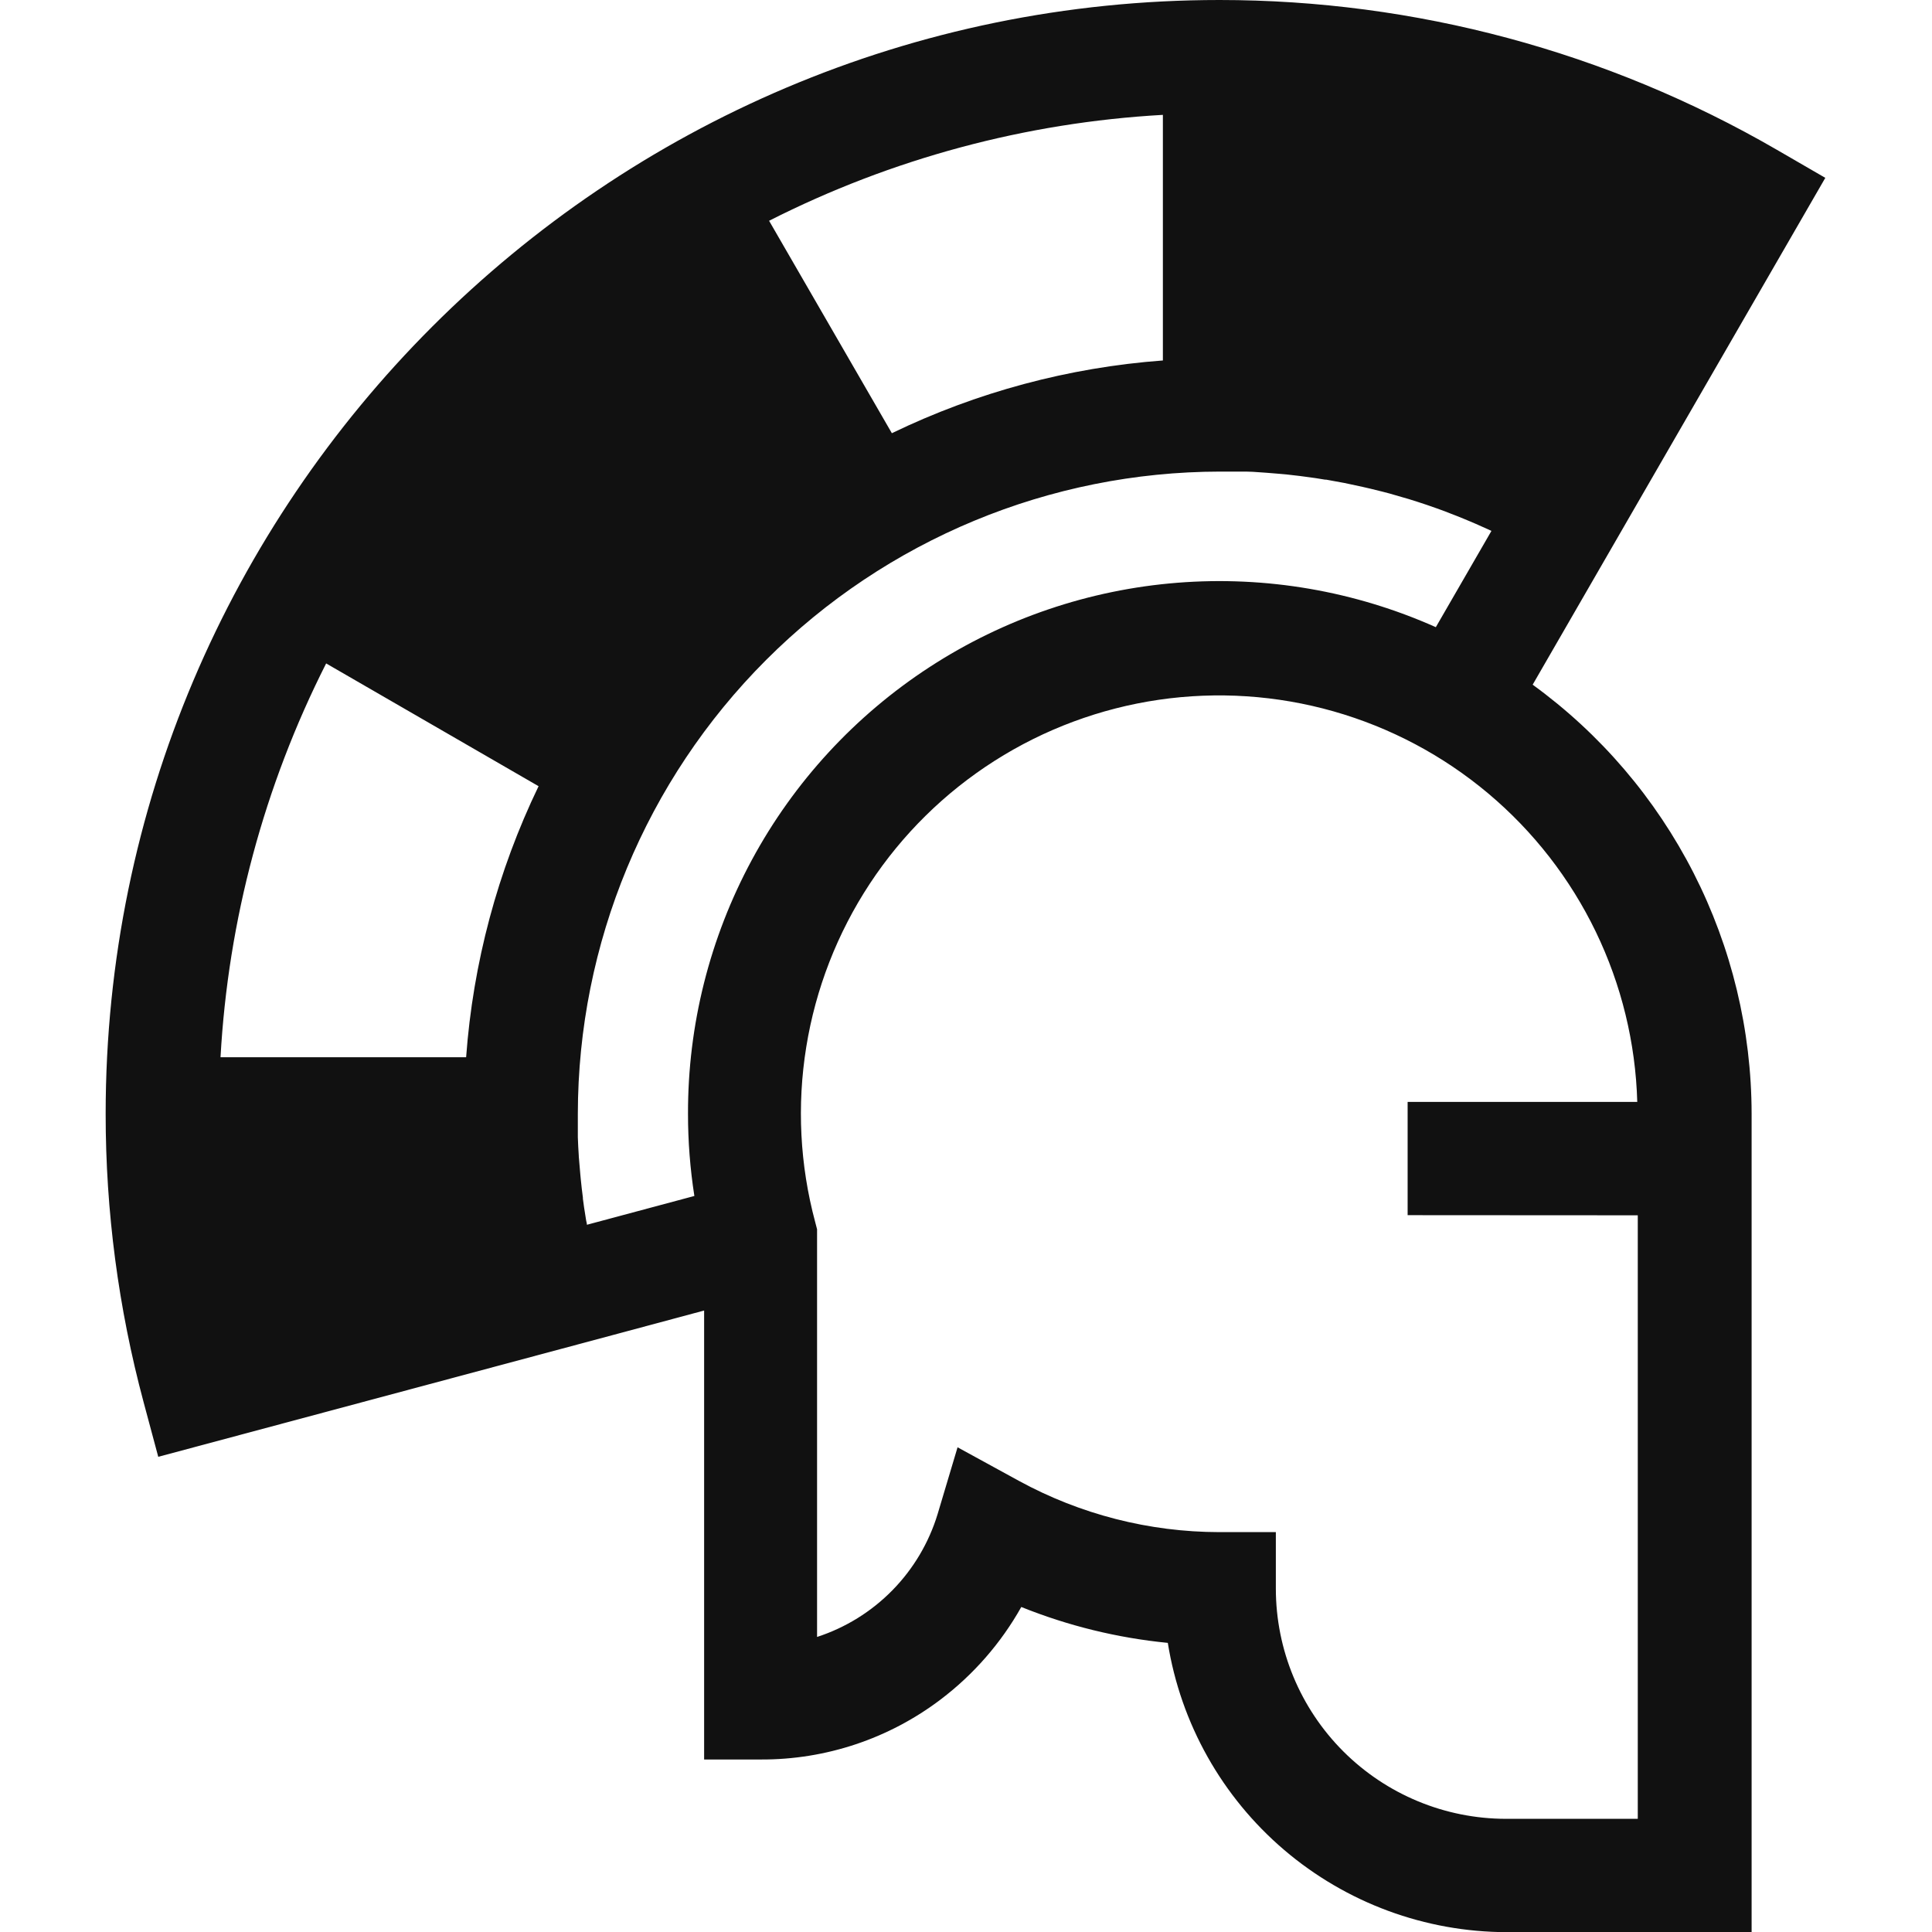 <svg width="128" height="128" viewBox="0 0 128 128" fill="none" xmlns="http://www.w3.org/2000/svg">
<g clip-path="url(#clip0)">
<path d="M101.543 45.362L109.06 32.341L120.931 11.783L117.689 9.905C106.477 3.416 93.751 -0 80.796 4.05237e-08C40.103 4.05237e-08 7 33.103 7 73.796C6.998 80.246 7.843 86.668 9.514 92.898L10.485 96.518L40.666 88.433L46.65 86.826V116.571H50.401C54.705 116.592 58.896 115.193 62.325 112.591C64.506 110.938 66.323 108.853 67.663 106.467C70.769 107.717 74.038 108.518 77.37 108.845C78.228 114.187 80.96 119.049 85.076 122.56C89.193 126.072 94.424 128.003 99.835 128.01H116.049V73.796C116.043 68.249 114.726 62.781 112.205 57.84C109.684 52.898 106.031 48.622 101.543 45.362ZM77.044 7.61V23.882C70.809 24.344 64.717 25.979 59.088 28.701L50.954 14.627C59.072 10.509 67.956 8.12 77.044 7.61ZM30.882 70.044H14.61C15.114 60.958 17.497 52.074 21.608 43.954L35.682 52.088C32.966 57.718 31.338 63.81 30.882 70.044ZM45.582 73.796C45.581 75.618 45.723 77.436 46.004 79.236L38.885 81.144C38.885 81.051 38.851 80.964 38.836 80.872C38.822 80.779 38.802 80.673 38.788 80.571C38.725 80.188 38.666 79.804 38.618 79.416C38.615 79.392 38.615 79.367 38.618 79.343C38.564 78.935 38.516 78.528 38.477 78.12L38.448 77.814C38.409 77.416 38.375 77.018 38.346 76.62V76.577C38.317 76.164 38.297 75.752 38.283 75.344C38.283 75.242 38.283 75.14 38.283 75.038C38.283 74.621 38.283 74.209 38.283 73.796C38.296 62.514 42.783 51.699 50.76 43.721C58.737 35.744 69.553 31.257 80.835 31.244C81.267 31.244 81.699 31.244 82.13 31.244H82.543C82.839 31.244 83.135 31.268 83.426 31.288L83.912 31.322L84.746 31.39L85.232 31.433L86.115 31.535L86.518 31.589C86.945 31.642 87.367 31.705 87.789 31.778H87.862C88.26 31.846 88.658 31.919 89.056 31.996L89.473 32.084L90.323 32.268L90.808 32.38L91.614 32.579L92.075 32.7L92.929 32.948L93.317 33.059C93.725 33.185 94.132 33.316 94.535 33.452L94.647 33.491C95.016 33.617 95.379 33.748 95.748 33.884L96.141 34.039C96.413 34.141 96.685 34.248 96.952 34.36L97.394 34.544C97.651 34.651 97.908 34.763 98.16 34.879L98.587 35.068L98.811 35.175L95.127 41.552C89.76 39.158 83.878 38.146 78.019 38.608C72.16 39.07 66.51 40.991 61.584 44.197C56.658 47.403 52.613 51.791 49.818 56.961C47.023 62.131 45.566 67.919 45.582 73.796ZM108.507 80.517V120.502H99.772C95.73 120.498 91.855 118.891 88.997 116.033C86.139 113.175 84.532 109.3 84.528 105.258V101.507H80.776C76.138 101.501 71.575 100.333 67.503 98.11L63.441 95.887L62.116 100.323C61.537 102.22 60.509 103.949 59.119 105.364C57.729 106.779 56.019 107.838 54.133 108.452V81.444L54.007 80.959C52.994 77.181 52.792 73.231 53.416 69.369C54.039 65.507 55.473 61.821 57.623 58.553C59.773 55.285 62.591 52.509 65.891 50.408C69.19 48.307 72.898 46.929 76.769 46.363C80.639 45.798 84.586 46.059 88.349 47.128C92.112 48.198 95.605 50.052 98.6 52.568C101.595 55.085 104.023 58.207 105.725 61.73C107.427 65.252 108.363 69.095 108.473 73.005H93.259V80.508L108.507 80.517Z" fill="#111111"/>
</g>
<defs>
<clipPath id="clip0">
<rect width="113.931" height="128" fill="white" transform="translate(7)"/>
</clipPath>
</defs>
</svg>
